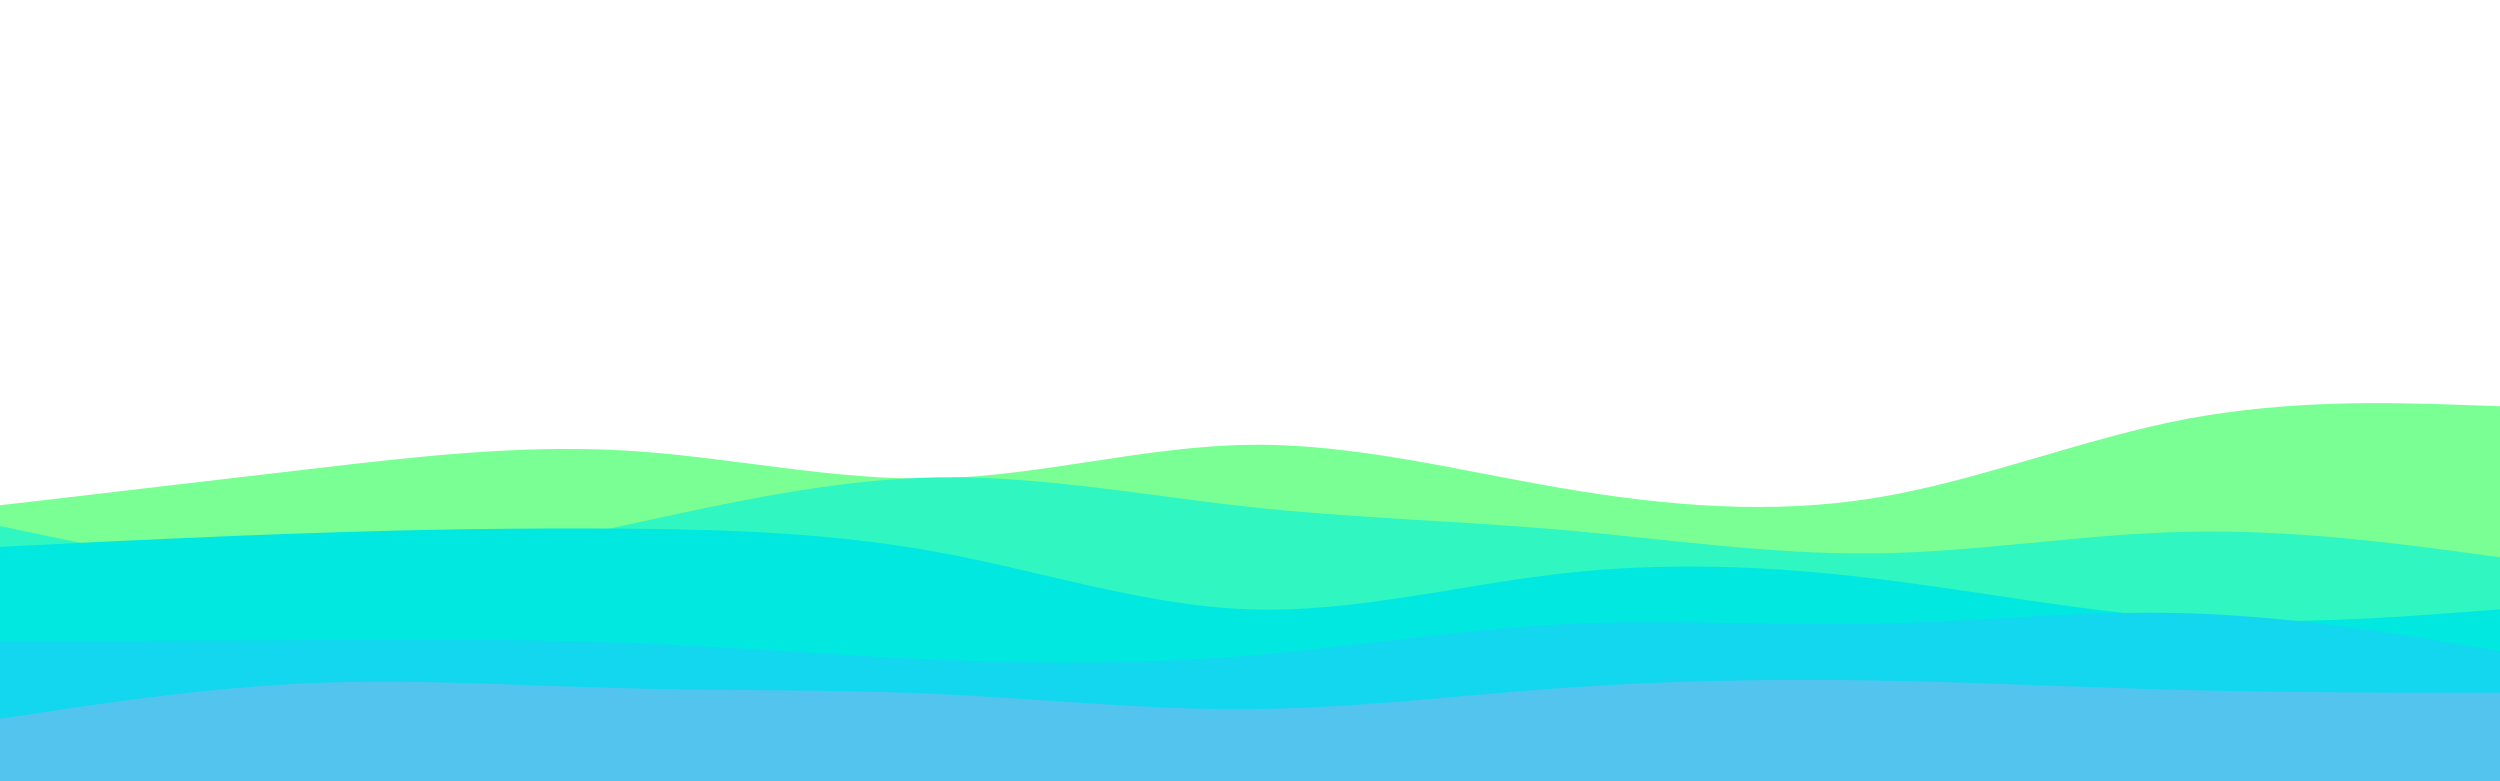 <svg id="visual" viewBox="0 0 960 300" width="960" height="300" xmlns="http://www.w3.org/2000/svg" xmlns:xlink="http://www.w3.org/1999/xlink" version="1.1"><path d="M0 194L20 191.7C40 189.3 80 184.7 120 180C160 175.3 200 170.7 240 173C280 175.3 320 184.7 360 183.7C400 182.7 440 171.3 480 170.8C520 170.3 560 180.7 600 187.5C640 194.3 680 197.7 720 191.2C760 184.7 800 168.3 840 160.8C880 153.3 920 154.7 940 155.3L960 156L960 301L940 301C920 301 880 301 840 301C800 301 760 301 720 301C680 301 640 301 600 301C560 301 520 301 480 301C440 301 400 301 360 301C320 301 280 301 240 301C200 301 160 301 120 301C80 301 40 301 20 301L0 301Z" fill="#7aff94"></path><path d="M0 202L20 206.2C40 210.3 80 218.7 120 218.7C160 218.7 200 210.3 240 201.7C280 193 320 184 360 183.3C400 182.7 440 190.3 480 194.7C520 199 560 200 600 203.5C640 207 680 213 720 212.5C760 212 800 205 840 204.2C880 203.3 920 208.7 940 211.3L960 214L960 301L940 301C920 301 880 301 840 301C800 301 760 301 720 301C680 301 640 301 600 301C560 301 520 301 480 301C440 301 400 301 360 301C320 301 280 301 240 301C200 301 160 301 120 301C80 301 40 301 20 301L0 301Z" fill="#30f6c1"></path><path d="M0 210L20 209C40 208 80 206 120 204.7C160 203.3 200 202.7 240 203C280 203.3 320 204.7 360 212C400 219.3 440 232.7 480 234C520 235.3 560 224.7 600 220.2C640 215.7 680 217.3 720 222.2C760 227 800 235 840 237.5C880 240 920 237 940 235.5L960 234L960 301L940 301C920 301 880 301 840 301C800 301 760 301 720 301C680 301 640 301 600 301C560 301 520 301 480 301C440 301 400 301 360 301C320 301 280 301 240 301C200 301 160 301 120 301C80 301 40 301 20 301L0 301Z" fill="#00e8e0"></path><path d="M0 246L20 246C40 246 80 246 120 245.8C160 245.7 200 245.3 240 246.8C280 248.3 320 251.7 360 253.3C400 255 440 255 480 251.7C520 248.3 560 241.7 600 239.7C640 237.7 680 240.3 720 239.5C760 238.7 800 234.3 840 235.5C880 236.7 920 243.3 940 246.7L960 250L960 301L940 301C920 301 880 301 840 301C800 301 760 301 720 301C680 301 640 301 600 301C560 301 520 301 480 301C440 301 400 301 360 301C320 301 280 301 240 301C200 301 160 301 120 301C80 301 40 301 20 301L0 301Z" fill="#13d7ee"></path><path d="M0 276L20 273C40 270 80 264 120 262.3C160 260.7 200 263.3 240 264.3C280 265.3 320 264.7 360 266.5C400 268.3 440 272.7 480 272.3C520 272 560 267 600 264.2C640 261.3 680 260.7 720 261.3C760 262 800 264 840 265C880 266 920 266 940 266L960 266L960 301L940 301C920 301 880 301 840 301C800 301 760 301 720 301C680 301 640 301 600 301C560 301 520 301 480 301C440 301 400 301 360 301C320 301 280 301 240 301C200 301 160 301 120 301C80 301 40 301 20 301L0 301Z" fill="#53c4ee"></path></svg>